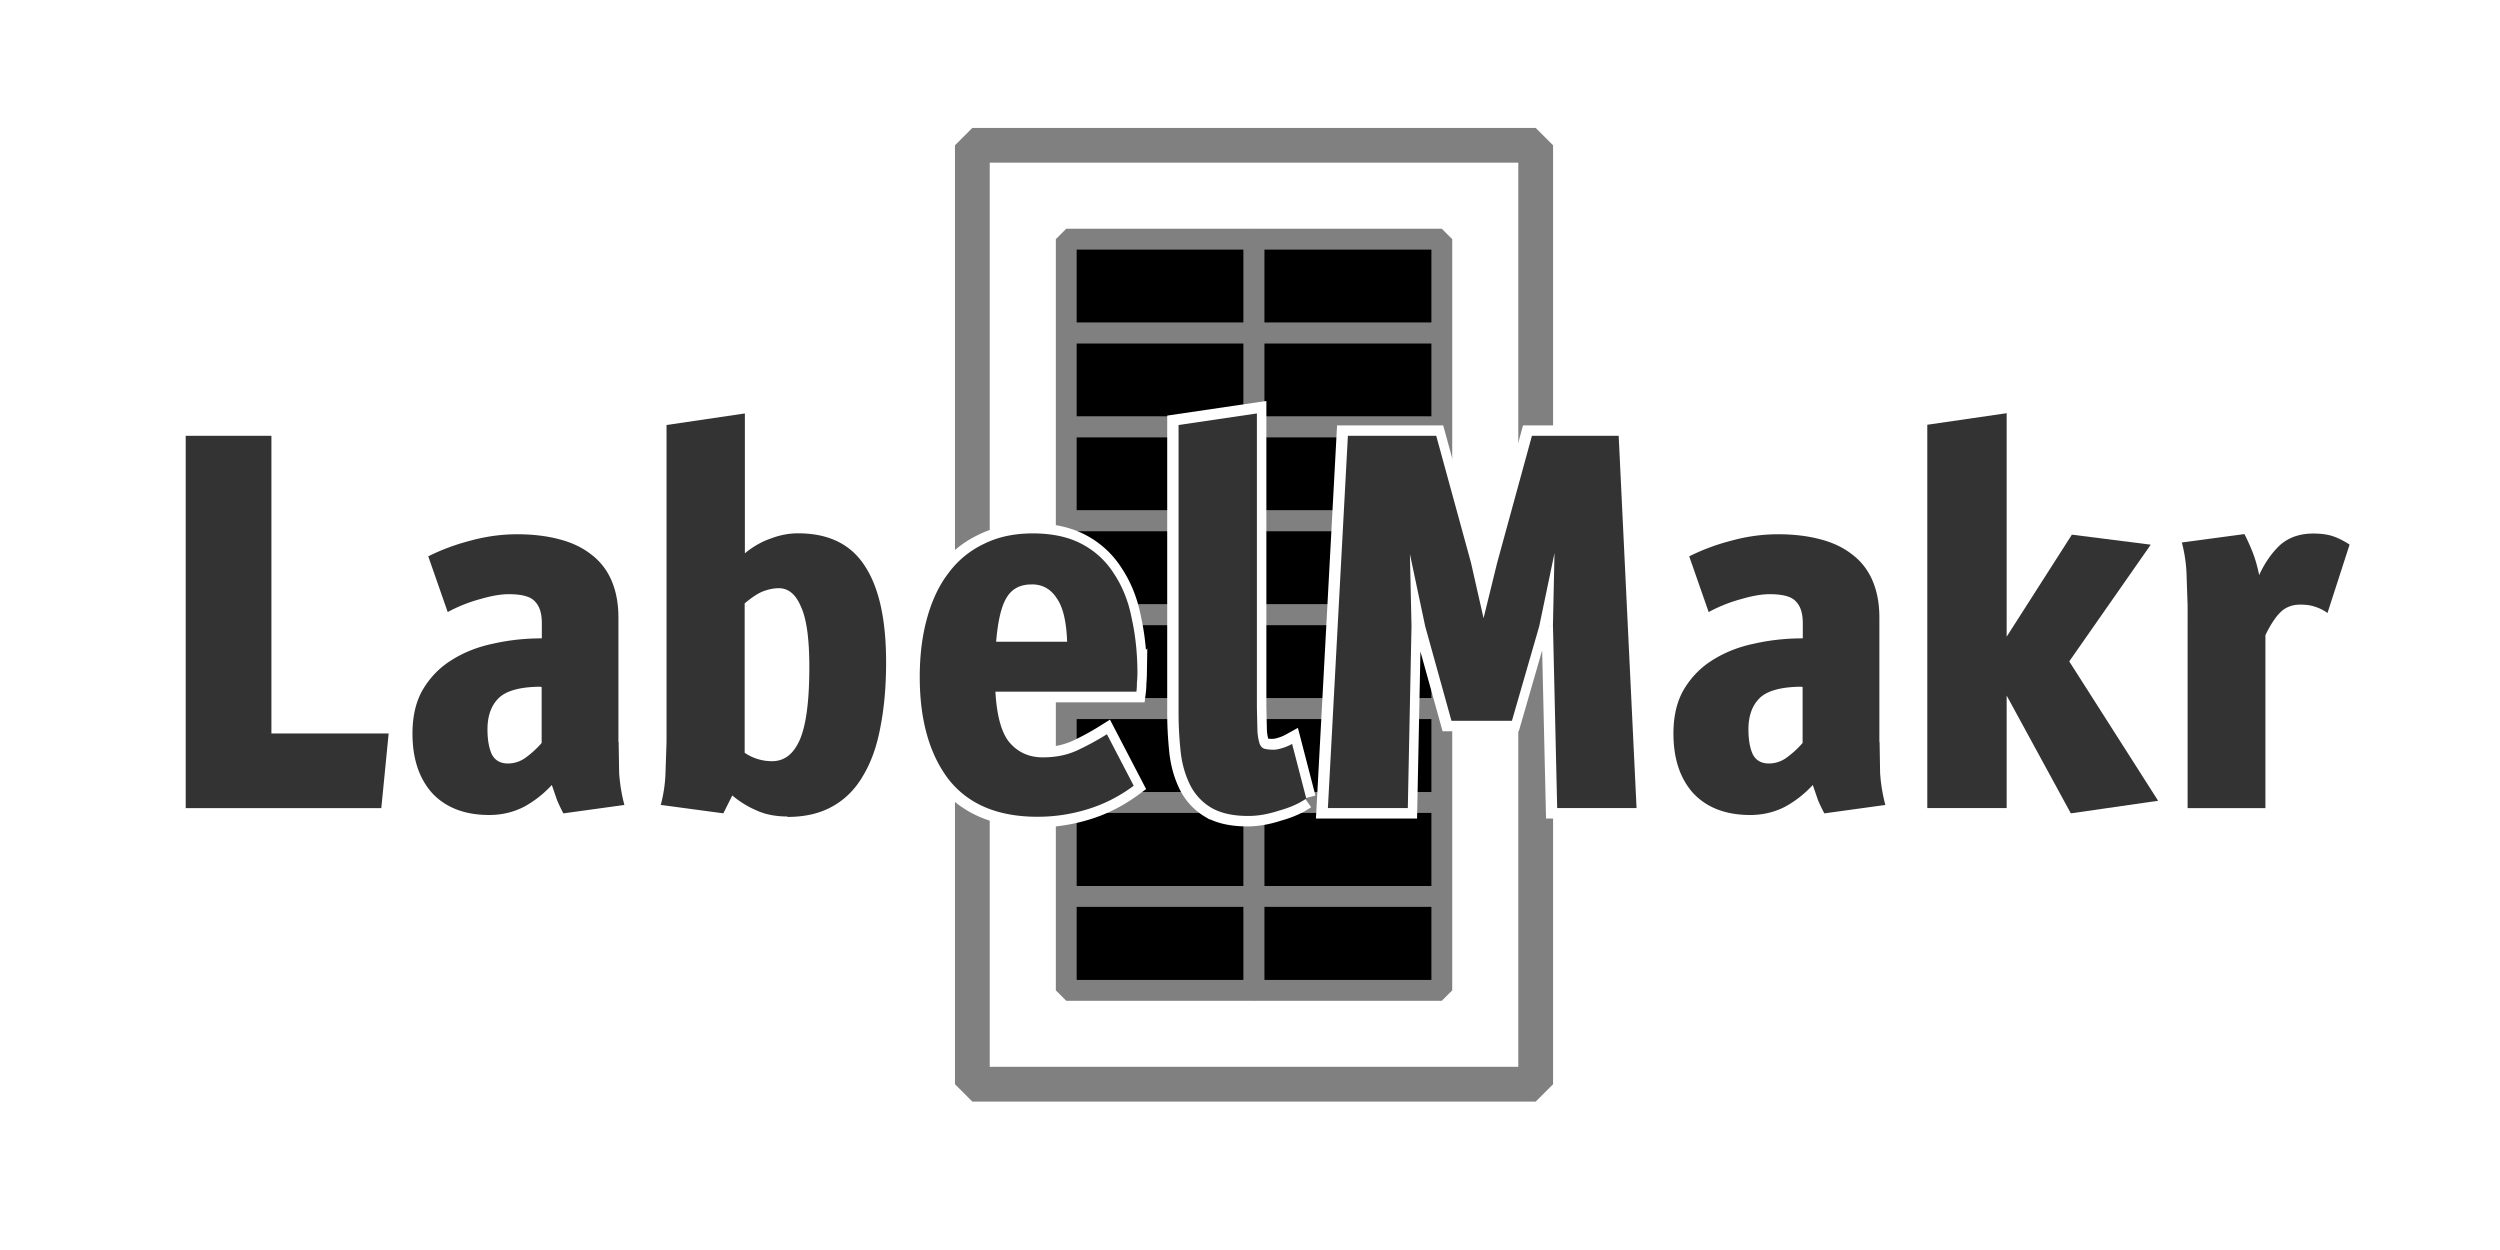 <svg xmlns="http://www.w3.org/2000/svg" xmlns:xlink="http://www.w3.org/1999/xlink" viewBox="0 0 120 60">
  <g stroke="gray" style="stroke-miterlimit:0">
    <g class="E">
      <path d="M46.673 6.974h27.04v45.068h-27.04z" fill="#fff" stroke-width="1.669"/>
      <path d="M51.18 11.48h9.014v4.507H51.18z" class="B D"/>
    </g>
    <path d="M60.193 11.48h9.014v4.507h-9.014z" stroke-linejoin="bevel" class="B D"/>
    <path d="M51.18 15.988h9.014v4.507H51.18z" class="B D"/>
    <path d="M60.193 15.988h9.014v4.507h-9.014zm-9.013 4.507h9.014V25H51.18z" class="B D"/>
    <path d="M60.193 20.495h9.014V25h-9.014zM51.18 25h9.014v4.507H51.18z" class="B D"/>
    <path d="M60.193 25h9.014v4.507h-9.014zm-9.013 4.508h9.014v4.507H51.18z" class="B D"/>
    <path d="M60.193 29.508h9.014v4.507h-9.014zm-9.013 4.507h9.014v4.507H51.18z" class="B D"/>
    <path d="M60.193 34.015h9.014v4.507h-9.014zm-9.013 4.507h9.014v4.507H51.18z" class="B D"/>
    <path d="M60.193 38.522h9.014v4.507h-9.014zM51.18 43.03h9.014v4.507H51.18z" class="B D"/>
    <path d="M60.193 43.03h9.014v4.507h-9.014z" class="B D E"/>
  </g>
  <g stroke="#fff" class="F B">
    <path d="M8.868 38.8v-17.87h4.114v14.285H18.6l-.353 3.584h-9.39" class="G"/>
    <use xlink:href="#a"/>
    <path d="M37.755 39.194c-.572 0-1.077-.1-1.514-.303a4.58 4.58 0 0 1-1.136-.707l-.43.858-3.003-.404c.135-.505.2-1.018.227-1.54l.05-1.5v-15.22l3.76-.555v6.713c.387-.32.8-.555 1.237-.707.437-.168.875-.252 1.312-.252 1.48 0 2.557.53 3.23 1.6.673 1.043 1 2.574 1 4.593 0 1.16-.093 2.204-.278 3.13-.168.9-.446 1.683-.833 2.322-.37.64-.858 1.127-1.464 1.464-.6.337-1.312.505-2.17.505M35.7 36.12a2.32 2.32 0 0 0 1.312.404c.6 0 1.035-.345 1.338-1.035.303-.707.454-1.868.454-3.483 0-1.363-.135-2.33-.404-2.902-.252-.6-.606-.883-1.06-.883-.236 0-.488.05-.757.15-.252.1-.547.294-.883.58v7.168m12.035-2.907c.067 1.195.303 2.02.707 2.473s.925.68 1.565.68a4.08 4.08 0 0 0 1.64-.328 13.07 13.07 0 0 0 1.439-.782l1.287 2.473c-.707.522-1.455.9-2.246 1.136a8.09 8.09 0 0 1-2.372.353c-1.9 0-3.323-.597-4.265-1.792-.925-1.2-1.388-2.852-1.388-4.92 0-1.043.118-1.985.353-2.827.236-.858.58-1.582 1.035-2.17a4.5 4.5 0 0 1 1.691-1.388c.673-.336 1.455-.505 2.347-.505.925 0 1.708.168 2.347.505s1.153.808 1.54 1.413c.404.606.7 1.32.858 2.145.185.824.278 1.716.278 2.675a5.08 5.08 0 0 1-.025.429c0 .168-.008.3-.025.43h-6.764m1.74-5.15c-.538 0-.942.2-1.2.63-.252.404-.42 1.1-.505 2.12h3.407c-.034-.976-.202-1.674-.505-2.095-.286-.437-.68-.656-1.186-.656m13.16 10.275c-.337.236-.774.43-1.312.58-.522.168-1 .252-1.464.252-.74 0-1.338-.135-1.792-.404a2.64 2.64 0 0 1-1-1.085c-.226-.455-.387-.984-.454-1.6a17.6 17.6 0 0 1-.1-1.918V20.38l3.76-.555v14.108l.025 1.1a2.59 2.59 0 0 0 .101.631c.05.135.126.22.227.252.118.034.27.05.454.05a1.49 1.49 0 0 0 .404-.076 2.41 2.41 0 0 0 .48-.202l.68 2.625"/>
    <use xlink:href="#b"/>
    <use xlink:href="#a" x="60.525"/>
    <path d="M103.555 38.437l-4.2.606-3.08-5.653v5.4h-3.81v-18.4l3.81-.555v10.726l3.13-4.896 3.786.48-3.912 5.603 4.265 6.688"/>
  </g>
  <g fill="#333">
    <path d="M8.914 38.788V20.92h4.114v14.285h5.628l-.353 3.584h-9.39"/>
    <use xlink:href="#c"/>
    <path d="M37.8 39.192c-.572 0-1.077-.1-1.514-.303a4.58 4.58 0 0 1-1.136-.707l-.43.858-3.003-.404a6.81 6.81 0 0 0 .227-1.54l.05-1.5V20.4l3.76-.555v6.713c.387-.32.8-.555 1.237-.707.437-.168.875-.252 1.312-.252 1.48 0 2.557.53 3.23 1.6.673 1.043 1 2.574 1 4.593 0 1.16-.093 2.204-.278 3.13-.168.908-.446 1.682-.833 2.322-.37.64-.858 1.127-1.464 1.464-.6.337-1.312.505-2.17.505m-2.044-3.08a2.32 2.32 0 0 0 1.312.404c.6 0 1.035-.345 1.338-1.035.303-.707.454-1.868.454-3.483 0-1.363-.135-2.33-.404-2.902-.252-.6-.606-.883-1.06-.883-.236 0-.488.05-.757.15-.252.1-.547.295-.883.58v7.168M47.78 33.2c.067 1.195.303 2.02.707 2.473s.925.68 1.565.68c.6 0 1.136-.1 1.64-.328.505-.236.984-.496 1.44-.782l1.287 2.473c-.707.522-1.455.9-2.246 1.136a8.09 8.09 0 0 1-2.372.353c-1.9 0-3.323-.597-4.265-1.792-.925-1.212-1.388-2.852-1.388-4.92 0-1.043.118-1.985.353-2.827.236-.858.58-1.582 1.035-2.17a4.5 4.5 0 0 1 1.691-1.388c.673-.337 1.455-.505 2.347-.505.925 0 1.708.168 2.347.505s1.153.808 1.54 1.413c.404.606.7 1.32.858 2.145.185.824.278 1.716.278 2.675a5.08 5.08 0 0 1-.025.429c0 .168-.008.3-.025.43H47.78m1.74-5.148c-.538 0-.942.2-1.2.63-.252.404-.42 1.1-.505 2.12h3.407c-.034-.976-.202-1.674-.505-2.095-.286-.437-.68-.656-1.186-.656m13.162 10.283c-.337.236-.774.43-1.312.58-.522.168-1 .252-1.464.252-.74 0-1.338-.135-1.792-.404a2.64 2.64 0 0 1-1-1.085c-.226-.455-.387-.984-.454-1.6a17.6 17.6 0 0 1-.1-1.918V20.4l3.76-.555v14.108l.025 1.1a2.59 2.59 0 0 0 .101.631c.05.135.126.22.227.252.118.034.27.05.454.05.1 0 .236-.025.404-.076s.328-.118.48-.202l.68 2.625"/>
    <use xlink:href="#b" x="0.046" y="-0.002"/>
    <use xlink:href="#c" x="60.526"/>
    <path d="M103.6 38.435l-4.2.606-3.08-5.653v5.4h-3.81v-18.4l3.81-.555V30.56l3.13-4.896 3.786.48-3.912 5.603 4.265 6.688"/>
  </g>
  <path d="M111.674 29.427c-.31-.1-.42-.252-.606-.303-.185-.067-.42-.1-.707-.1-.387 0-.707.126-.96.38-.236.236-.47.597-.707 1.085V38.8h-3.735v-9.717l-.05-1.49a6.81 6.81 0 0 0-.227-1.54l3.003-.404c.118.22.244.496.38.833s.244.715.328 1.136c.27-.59.606-1.068 1-1.44.42-.37.95-.555 1.6-.555.37 0 .68.042.934.126s.522.22.808.404l-1.06 3.28" stroke="#fff" class="B F G"/>
  <path d="M111.72 29.425a2.03 2.03 0 0 0-.606-.303c-.185-.067-.42-.1-.707-.1-.387 0-.707.126-.96.38-.236.236-.47.597-.707 1.085v8.303h-3.735V29.07l-.05-1.49c-.017-.52-.093-1.035-.227-1.54l3.003-.404c.118.22.244.496.38.833s.244.715.328 1.136c.27-.59.606-1.068 1-1.44.42-.37.95-.555 1.6-.555.37 0 .68.042.934.126s.522.22.808.404l-1.06 3.28" fill="#333"/>
  <defs>
    <path id="a" d="M29.648 35.6l.025 1.49c.034.522.118 1.035.252 1.54l-2.928.404c-.1-.185-.202-.395-.303-.63l-.252-.732c-.404.437-.858.79-1.363 1.06-.505.252-1.052.38-1.64.38-1.16 0-2.07-.345-2.726-1.035-.64-.707-.96-1.666-.96-2.877 0-.84.168-1.548.505-2.12.353-.59.816-1.06 1.388-1.413.59-.37 1.253-.63 1.994-.782a10.45 10.45 0 0 1 2.322-.252v-.732c0-.47-.11-.816-.328-1.035-.202-.236-.623-.353-1.262-.353-.37 0-.816.076-1.338.227-.522.135-1.052.345-1.6.63l-.934-2.675a10.22 10.22 0 0 1 2.044-.757 8.41 8.41 0 0 1 2.221-.303c.723 0 1.38.076 1.97.227.606.15 1.12.387 1.54.707.437.32.774.732 1 1.237s.353 1.1.353 1.817v5.98m-3.685-2.65c-1 0-1.7.185-2.07.555-.353.353-.53.85-.53 1.49 0 .488.067.883.202 1.186.15.303.412.454.782.454a1.43 1.43 0 0 0 .808-.252 4.54 4.54 0 0 0 .808-.732v-2.7"/>
    <path id="b" d="M74.494 30.058l.076-3.508-.732 3.508-1.312 4.543h-2.902l-1.262-4.543-.732-3.458.076 3.458-.177 8.732h-3.836l.96-17.87h4.24l1.666 6.082.606 2.675.656-2.675 1.666-6.082h4.164l.858 17.87h-3.81l-.202-8.732"/>
    <path id="c" d="M29.694 35.608l.025 1.49c.034.522.118 1.035.252 1.54l-2.928.404c-.1-.185-.202-.395-.303-.63l-.252-.732c-.404.437-.858.79-1.363 1.06-.505.252-1.052.38-1.64.38-1.16 0-2.07-.345-2.726-1.035-.64-.707-.96-1.666-.96-2.877 0-.84.168-1.548.505-2.12.353-.59.816-1.06 1.388-1.413.59-.37 1.253-.63 1.994-.782.74-.168 1.514-.252 2.322-.252v-.732c0-.47-.11-.816-.328-1.035-.202-.236-.623-.353-1.262-.353-.37 0-.816.076-1.338.227a7.27 7.27 0 0 0-1.59.631l-.934-2.675a10.22 10.22 0 0 1 2.044-.757 8.41 8.41 0 0 1 2.221-.303c.723 0 1.38.076 1.97.227.606.15 1.12.387 1.54.707.437.32.774.732 1 1.237s.353 1.11.353 1.817v5.98m-3.685-2.65c-1 0-1.7.185-2.07.555-.353.353-.53.85-.53 1.49 0 .488.067.883.202 1.186.15.303.412.454.782.454a1.43 1.43 0 0 0 .808-.252 4.54 4.54 0 0 0 .808-.732v-2.7"/>
  </defs>
</svg>
